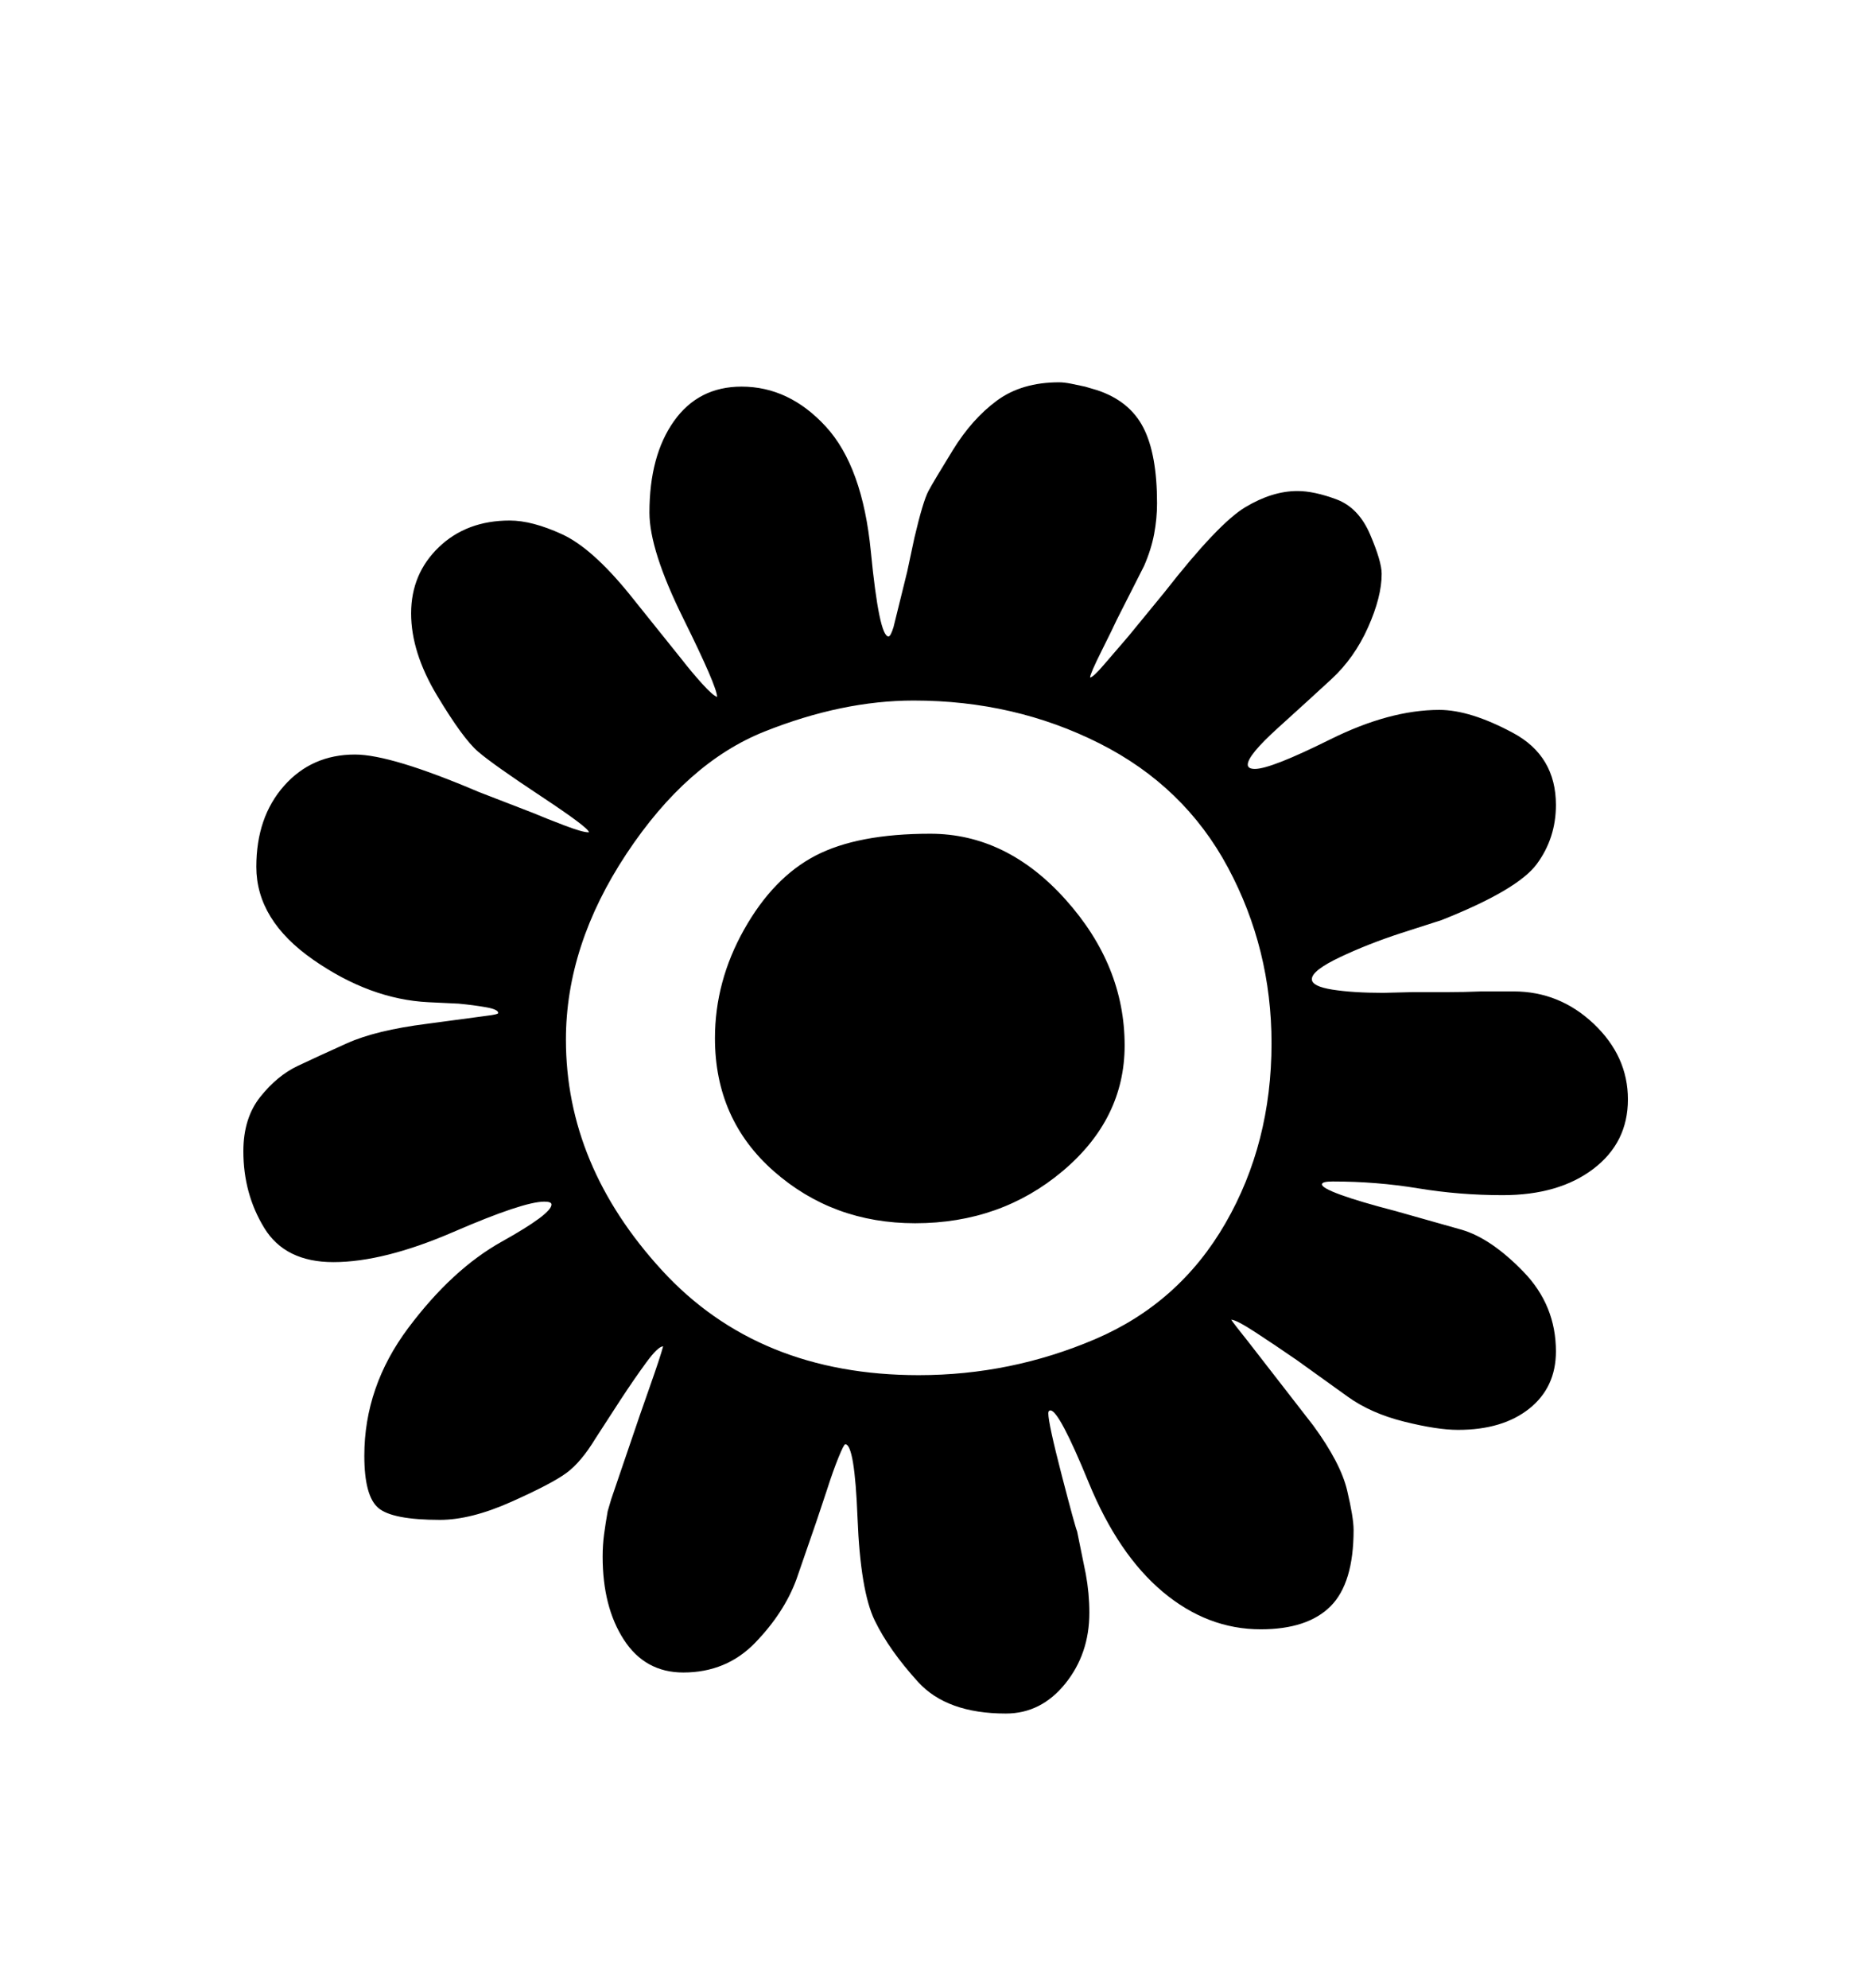 <svg viewBox="0 0 2600 2760.837" xmlns="http://www.w3.org/2000/svg"><path d="M1962 1378h48q24 0 48-1h44q64 0 111.5 45t47.5 105-48 96.5-126 36.5q-60 0-117.5-9.5T1851 1641q-15 0-15 4 0 5 26 14.5t76 22.5l92 26q41 12 86 58.5t45 110.5q0 50-37 79.5t-99 29.5q-29 0-75-11.5t-78-34.5l-71-51q-29-20-56.5-38t-34.5-18q4 6 24 31l90 116q38 52 47 90t9 55q0 74-32 106t-97 32q-74 0-136-52t-103-152-53-100q-3 0-3 4 0 14 18.5 85.5t21.5 78.5l12 59q5 27 5 54 0 57-33.5 98.5T1397 2380q-82 0-122-44t-60-85-24-143-17-102q-2 0-9.5 18.5T1149 2068l-15 45-28 81q-17 46-57 87.5T949 2323q-53 0-82.5-45.5T837 2162q0-16 2-31t5-32l5-17 30-88q8-24 23-66.5t19-57.5q-7 0-23.5 22.5T862 1944l-35 54q-20 33-40.5 48t-76.5 40-99 25q-66 0-85.5-16.5T506 2022q0-96 61-177.5t130-120 69-51.5q0-4-10-4-29 0-126 42t-167 42q-67 0-96-47.5T338 1599q0-46 23.5-75.5t52-43T482 1449t111-27l82-11q17-2 17-4 0-5-17-8t-38-5l-42-2q-81-4-160-59t-79-129q0-69 38.5-112.5T493 1048q50 0 172 52l75 29q19 8 44 17.5t33 9.5h1q0-6-66.5-50t-87.5-62-57-78-36-114q0-55 38.5-92t98.5-37q31 0 72.5 19t93.5 83l73 91q14 18 28.5 34t20.5 18q0-14-47-109t-47-147q0-79 34-127t94-48q66 0 117 55.5t62.5 173.5 24.5 118q3 0 7-13l19-77 10-47q12-51 19.5-65t34-57 61-68.5T1471 531q7 0 17 2l19 4 17 5q45 15 64 52t19 105q0 21-4 42.5t-14 44.5l-38 75q-5 11-21 43t-16 37q4 0 19-17.5t34-39.5l50-61q75-96 112.5-118.5T1802 682q23 0 54 11.5t47 49 16 54.5q0 32-19 74.5t-51 72-74 67.5-42 51q0 6 10 6 22 0 104.5-41t151.5-41q43 0 102.5 32t59.5 100q0 46-26.5 82t-132.5 78l-56 18q-46 15-85 33.5t-39 30.5q0 10 28.5 14.5t70.5 4.5zm-256.5-173q-60.5-113-178.5-172.5T1269 973q-99 0-207 43t-192 170-84 258q0 175 133.5 320.5T1276 1910q128 0 245-50t181-161 64-250q0-131-60.5-244zM1476 1626.5q-86 72.5-205 72.5-114 0-196-72t-82-185q0-79 40.5-151t99-102.5T1292 1158q106 0 188 91.5t82 202.5q0 102-86 174.5z"/></svg>